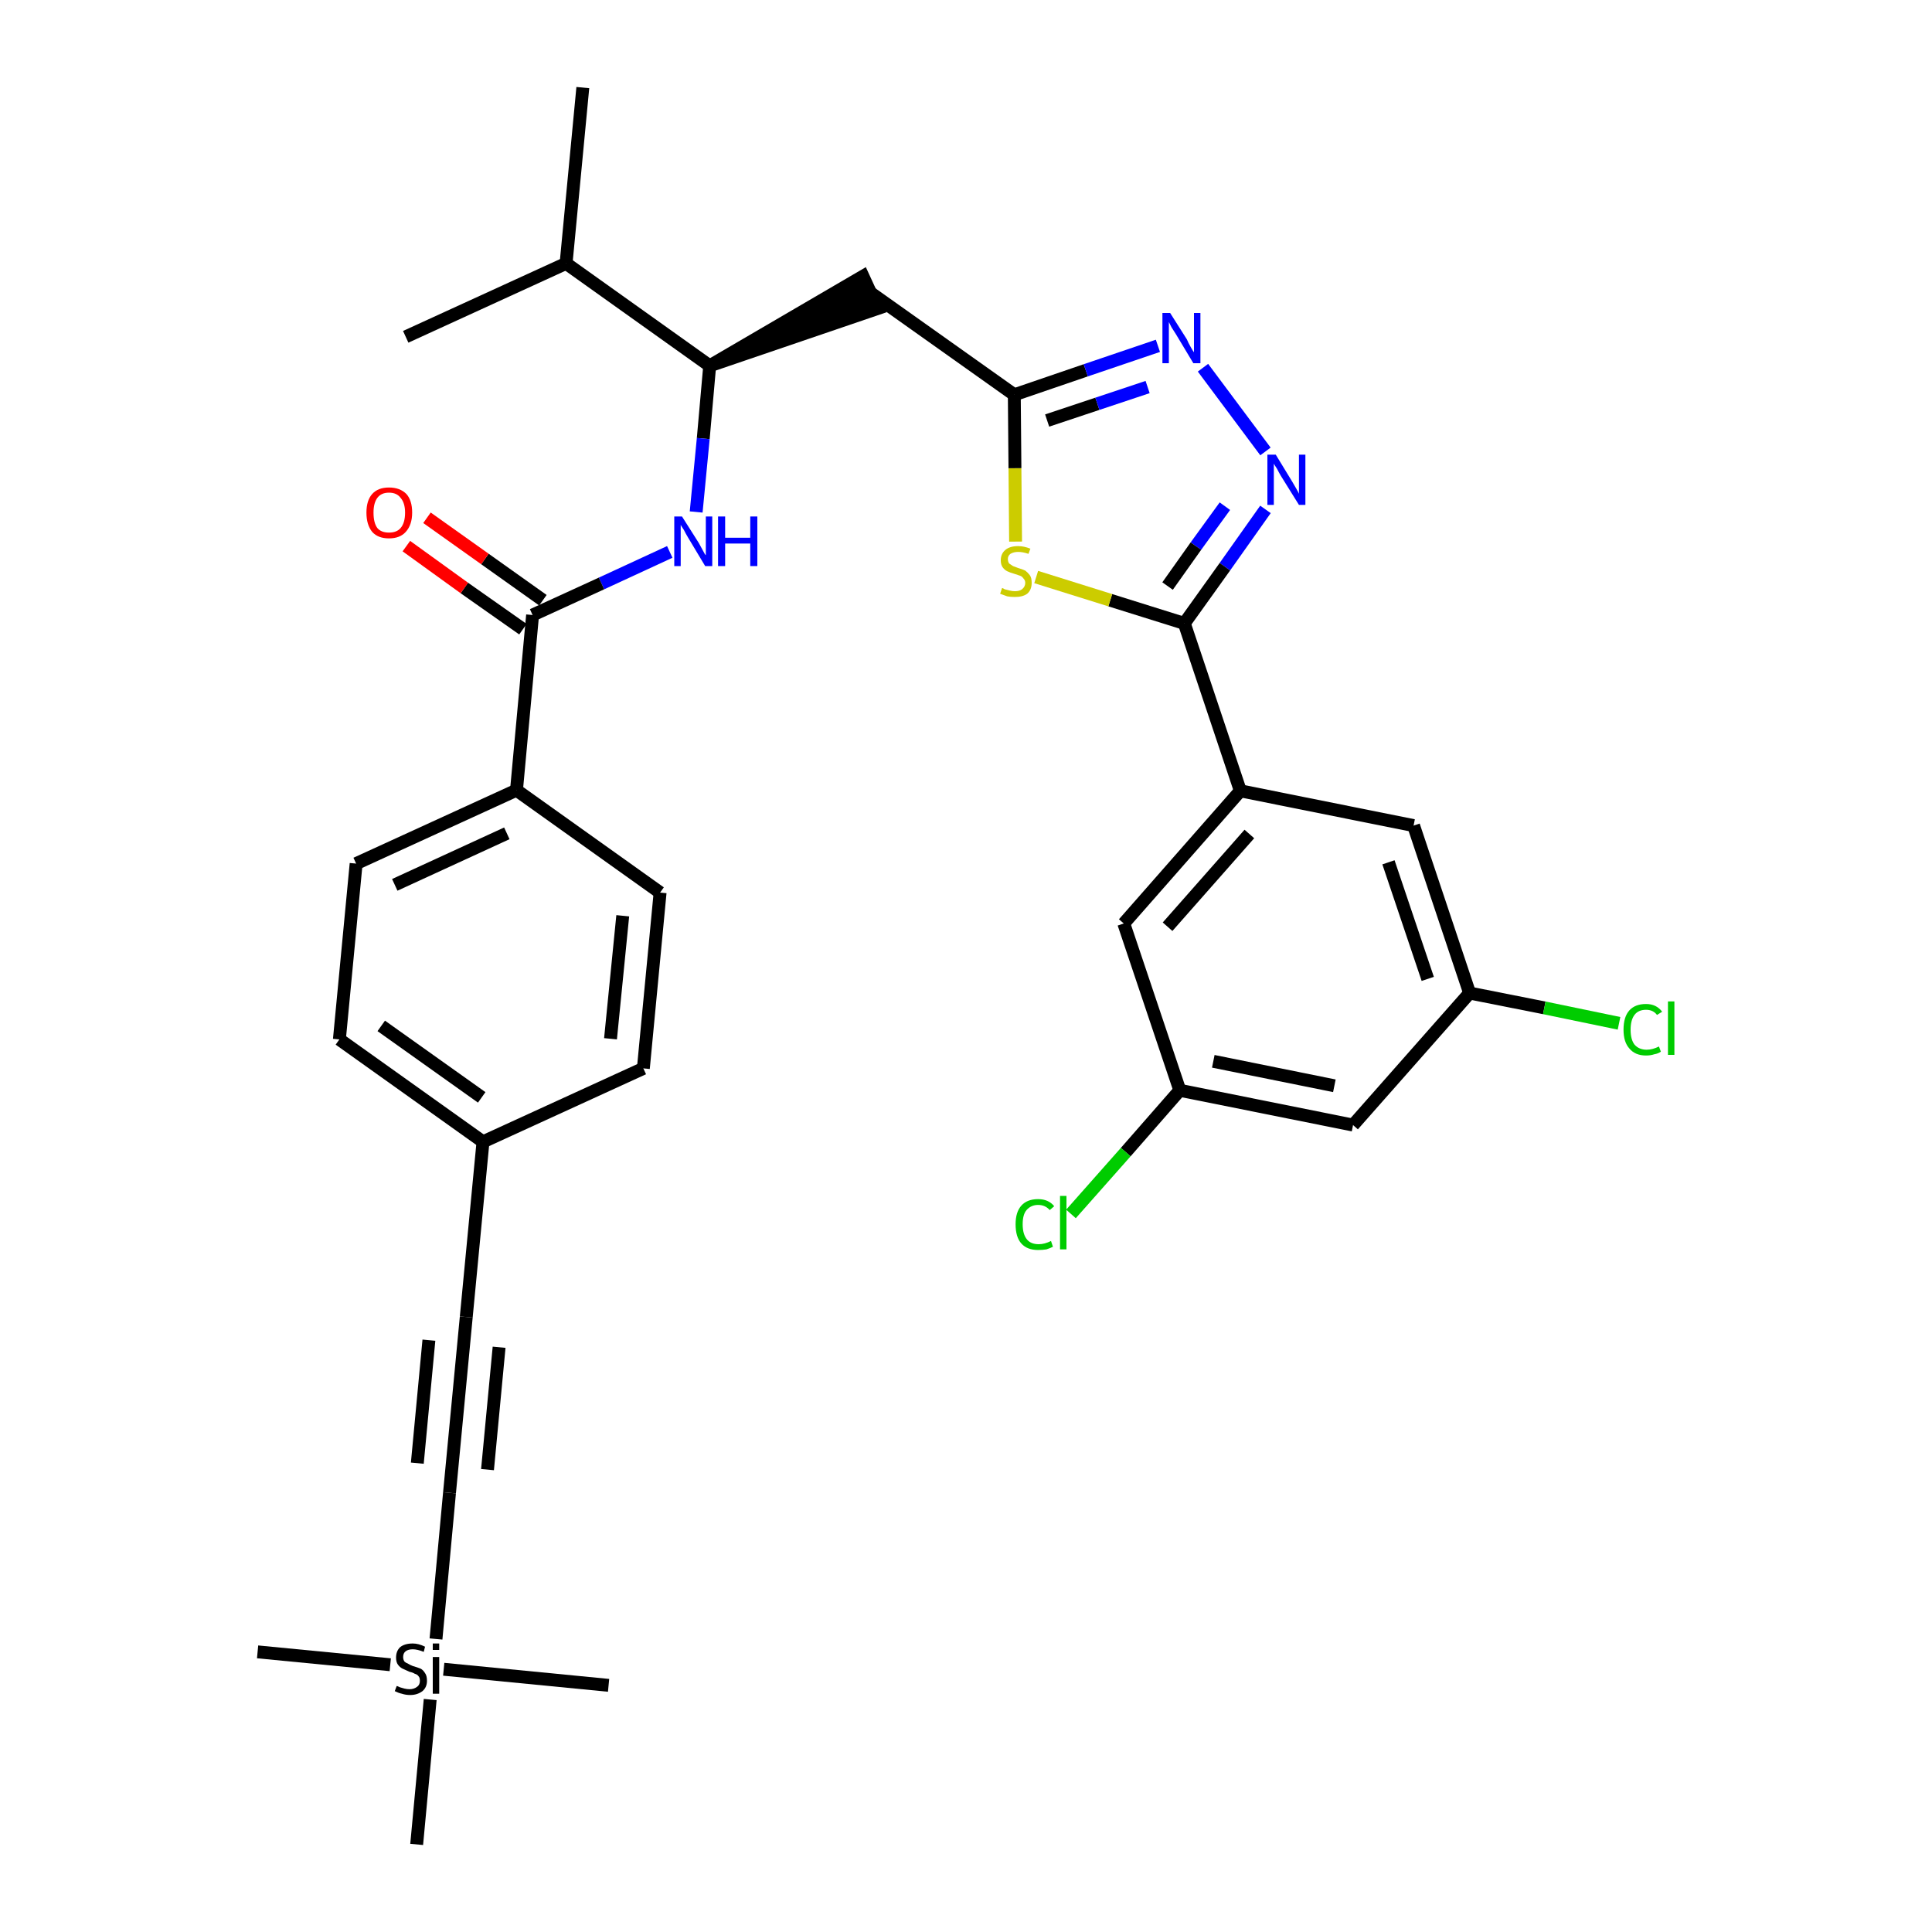 <?xml version='1.0' encoding='iso-8859-1'?>
<svg version='1.1' baseProfile='full'
              xmlns='http://www.w3.org/2000/svg'
                      xmlns:rdkit='http://www.rdkit.org/xml'
                      xmlns:xlink='http://www.w3.org/1999/xlink'
                  xml:space='preserve'
width='300px' height='300px' viewBox='0 0 300 300'>
<!-- END OF HEADER -->
<path class='bond-0 atom-0 atom-1' d='M 90.5,13.6 L 87.9,40.9' style='fill:none;fill-rule:evenodd;stroke:#000000;stroke-width:2.0px;stroke-linecap:butt;stroke-linejoin:miter;stroke-opacity:1' />
<path class='bond-1 atom-1 atom-2' d='M 87.9,40.9 L 63.0,52.3' style='fill:none;fill-rule:evenodd;stroke:#000000;stroke-width:2.0px;stroke-linecap:butt;stroke-linejoin:miter;stroke-opacity:1' />
<path class='bond-2 atom-1 atom-3' d='M 87.9,40.9 L 110.2,56.8' style='fill:none;fill-rule:evenodd;stroke:#000000;stroke-width:2.0px;stroke-linecap:butt;stroke-linejoin:miter;stroke-opacity:1' />
<path class='bond-3 atom-3 atom-4' d='M 110.2,56.8 L 136.3,47.9 L 134.0,42.9 Z' style='fill:#000000;fill-rule:evenodd;fill-opacity:1;stroke:#000000;stroke-width:2.0px;stroke-linecap:butt;stroke-linejoin:miter;stroke-opacity:1;' />
<path class='bond-17 atom-3 atom-18' d='M 110.2,56.8 L 109.2,68.1' style='fill:none;fill-rule:evenodd;stroke:#000000;stroke-width:2.0px;stroke-linecap:butt;stroke-linejoin:miter;stroke-opacity:1' />
<path class='bond-17 atom-3 atom-18' d='M 109.2,68.1 L 108.1,79.5' style='fill:none;fill-rule:evenodd;stroke:#0000FF;stroke-width:2.0px;stroke-linecap:butt;stroke-linejoin:miter;stroke-opacity:1' />
<path class='bond-4 atom-4 atom-5' d='M 135.1,45.4 L 157.5,61.3' style='fill:none;fill-rule:evenodd;stroke:#000000;stroke-width:2.0px;stroke-linecap:butt;stroke-linejoin:miter;stroke-opacity:1' />
<path class='bond-5 atom-5 atom-6' d='M 157.5,61.3 L 168.6,57.5' style='fill:none;fill-rule:evenodd;stroke:#000000;stroke-width:2.0px;stroke-linecap:butt;stroke-linejoin:miter;stroke-opacity:1' />
<path class='bond-5 atom-5 atom-6' d='M 168.6,57.5 L 179.8,53.7' style='fill:none;fill-rule:evenodd;stroke:#0000FF;stroke-width:2.0px;stroke-linecap:butt;stroke-linejoin:miter;stroke-opacity:1' />
<path class='bond-5 atom-5 atom-6' d='M 162.6,65.3 L 170.4,62.7' style='fill:none;fill-rule:evenodd;stroke:#000000;stroke-width:2.0px;stroke-linecap:butt;stroke-linejoin:miter;stroke-opacity:1' />
<path class='bond-5 atom-5 atom-6' d='M 170.4,62.7 L 178.2,60.1' style='fill:none;fill-rule:evenodd;stroke:#0000FF;stroke-width:2.0px;stroke-linecap:butt;stroke-linejoin:miter;stroke-opacity:1' />
<path class='bond-32 atom-17 atom-5' d='M 157.7,84.1 L 157.6,72.7' style='fill:none;fill-rule:evenodd;stroke:#CCCC00;stroke-width:2.0px;stroke-linecap:butt;stroke-linejoin:miter;stroke-opacity:1' />
<path class='bond-32 atom-17 atom-5' d='M 157.6,72.7 L 157.5,61.3' style='fill:none;fill-rule:evenodd;stroke:#000000;stroke-width:2.0px;stroke-linecap:butt;stroke-linejoin:miter;stroke-opacity:1' />
<path class='bond-6 atom-6 atom-7' d='M 186.8,57.1 L 196.5,70.1' style='fill:none;fill-rule:evenodd;stroke:#0000FF;stroke-width:2.0px;stroke-linecap:butt;stroke-linejoin:miter;stroke-opacity:1' />
<path class='bond-7 atom-7 atom-8' d='M 196.5,79.1 L 190.2,88.0' style='fill:none;fill-rule:evenodd;stroke:#0000FF;stroke-width:2.0px;stroke-linecap:butt;stroke-linejoin:miter;stroke-opacity:1' />
<path class='bond-7 atom-7 atom-8' d='M 190.2,88.0 L 183.9,96.8' style='fill:none;fill-rule:evenodd;stroke:#000000;stroke-width:2.0px;stroke-linecap:butt;stroke-linejoin:miter;stroke-opacity:1' />
<path class='bond-7 atom-7 atom-8' d='M 190.2,78.6 L 185.7,84.8' style='fill:none;fill-rule:evenodd;stroke:#0000FF;stroke-width:2.0px;stroke-linecap:butt;stroke-linejoin:miter;stroke-opacity:1' />
<path class='bond-7 atom-7 atom-8' d='M 185.7,84.8 L 181.3,91.0' style='fill:none;fill-rule:evenodd;stroke:#000000;stroke-width:2.0px;stroke-linecap:butt;stroke-linejoin:miter;stroke-opacity:1' />
<path class='bond-8 atom-8 atom-9' d='M 183.9,96.8 L 192.6,122.8' style='fill:none;fill-rule:evenodd;stroke:#000000;stroke-width:2.0px;stroke-linecap:butt;stroke-linejoin:miter;stroke-opacity:1' />
<path class='bond-16 atom-8 atom-17' d='M 183.9,96.8 L 172.4,93.2' style='fill:none;fill-rule:evenodd;stroke:#000000;stroke-width:2.0px;stroke-linecap:butt;stroke-linejoin:miter;stroke-opacity:1' />
<path class='bond-16 atom-8 atom-17' d='M 172.4,93.2 L 160.9,89.6' style='fill:none;fill-rule:evenodd;stroke:#CCCC00;stroke-width:2.0px;stroke-linecap:butt;stroke-linejoin:miter;stroke-opacity:1' />
<path class='bond-9 atom-9 atom-10' d='M 192.6,122.8 L 174.5,143.4' style='fill:none;fill-rule:evenodd;stroke:#000000;stroke-width:2.0px;stroke-linecap:butt;stroke-linejoin:miter;stroke-opacity:1' />
<path class='bond-9 atom-9 atom-10' d='M 194.0,129.5 L 181.3,143.9' style='fill:none;fill-rule:evenodd;stroke:#000000;stroke-width:2.0px;stroke-linecap:butt;stroke-linejoin:miter;stroke-opacity:1' />
<path class='bond-34 atom-16 atom-9' d='M 219.5,128.2 L 192.6,122.8' style='fill:none;fill-rule:evenodd;stroke:#000000;stroke-width:2.0px;stroke-linecap:butt;stroke-linejoin:miter;stroke-opacity:1' />
<path class='bond-10 atom-10 atom-11' d='M 174.5,143.4 L 183.2,169.3' style='fill:none;fill-rule:evenodd;stroke:#000000;stroke-width:2.0px;stroke-linecap:butt;stroke-linejoin:miter;stroke-opacity:1' />
<path class='bond-11 atom-11 atom-12' d='M 183.2,169.3 L 174.8,178.9' style='fill:none;fill-rule:evenodd;stroke:#000000;stroke-width:2.0px;stroke-linecap:butt;stroke-linejoin:miter;stroke-opacity:1' />
<path class='bond-11 atom-11 atom-12' d='M 174.8,178.9 L 166.3,188.5' style='fill:none;fill-rule:evenodd;stroke:#00CC00;stroke-width:2.0px;stroke-linecap:butt;stroke-linejoin:miter;stroke-opacity:1' />
<path class='bond-12 atom-11 atom-13' d='M 183.2,169.3 L 210.1,174.7' style='fill:none;fill-rule:evenodd;stroke:#000000;stroke-width:2.0px;stroke-linecap:butt;stroke-linejoin:miter;stroke-opacity:1' />
<path class='bond-12 atom-11 atom-13' d='M 188.4,164.8 L 207.2,168.6' style='fill:none;fill-rule:evenodd;stroke:#000000;stroke-width:2.0px;stroke-linecap:butt;stroke-linejoin:miter;stroke-opacity:1' />
<path class='bond-13 atom-13 atom-14' d='M 210.1,174.7 L 228.2,154.2' style='fill:none;fill-rule:evenodd;stroke:#000000;stroke-width:2.0px;stroke-linecap:butt;stroke-linejoin:miter;stroke-opacity:1' />
<path class='bond-14 atom-14 atom-15' d='M 228.2,154.2 L 239.8,156.5' style='fill:none;fill-rule:evenodd;stroke:#000000;stroke-width:2.0px;stroke-linecap:butt;stroke-linejoin:miter;stroke-opacity:1' />
<path class='bond-14 atom-14 atom-15' d='M 239.8,156.5 L 251.4,158.9' style='fill:none;fill-rule:evenodd;stroke:#00CC00;stroke-width:2.0px;stroke-linecap:butt;stroke-linejoin:miter;stroke-opacity:1' />
<path class='bond-15 atom-14 atom-16' d='M 228.2,154.2 L 219.5,128.2' style='fill:none;fill-rule:evenodd;stroke:#000000;stroke-width:2.0px;stroke-linecap:butt;stroke-linejoin:miter;stroke-opacity:1' />
<path class='bond-15 atom-14 atom-16' d='M 221.7,152.0 L 215.6,133.9' style='fill:none;fill-rule:evenodd;stroke:#000000;stroke-width:2.0px;stroke-linecap:butt;stroke-linejoin:miter;stroke-opacity:1' />
<path class='bond-18 atom-18 atom-19' d='M 104.0,85.7 L 93.4,90.6' style='fill:none;fill-rule:evenodd;stroke:#0000FF;stroke-width:2.0px;stroke-linecap:butt;stroke-linejoin:miter;stroke-opacity:1' />
<path class='bond-18 atom-18 atom-19' d='M 93.4,90.6 L 82.7,95.5' style='fill:none;fill-rule:evenodd;stroke:#000000;stroke-width:2.0px;stroke-linecap:butt;stroke-linejoin:miter;stroke-opacity:1' />
<path class='bond-19 atom-19 atom-20' d='M 84.3,93.2 L 75.3,86.8' style='fill:none;fill-rule:evenodd;stroke:#000000;stroke-width:2.0px;stroke-linecap:butt;stroke-linejoin:miter;stroke-opacity:1' />
<path class='bond-19 atom-19 atom-20' d='M 75.3,86.8 L 66.3,80.4' style='fill:none;fill-rule:evenodd;stroke:#FF0000;stroke-width:2.0px;stroke-linecap:butt;stroke-linejoin:miter;stroke-opacity:1' />
<path class='bond-19 atom-19 atom-20' d='M 81.2,97.7 L 72.1,91.3' style='fill:none;fill-rule:evenodd;stroke:#000000;stroke-width:2.0px;stroke-linecap:butt;stroke-linejoin:miter;stroke-opacity:1' />
<path class='bond-19 atom-19 atom-20' d='M 72.1,91.3 L 63.1,84.8' style='fill:none;fill-rule:evenodd;stroke:#FF0000;stroke-width:2.0px;stroke-linecap:butt;stroke-linejoin:miter;stroke-opacity:1' />
<path class='bond-20 atom-19 atom-21' d='M 82.7,95.5 L 80.2,122.7' style='fill:none;fill-rule:evenodd;stroke:#000000;stroke-width:2.0px;stroke-linecap:butt;stroke-linejoin:miter;stroke-opacity:1' />
<path class='bond-21 atom-21 atom-22' d='M 80.2,122.7 L 55.3,134.1' style='fill:none;fill-rule:evenodd;stroke:#000000;stroke-width:2.0px;stroke-linecap:butt;stroke-linejoin:miter;stroke-opacity:1' />
<path class='bond-21 atom-21 atom-22' d='M 78.7,129.4 L 61.3,137.4' style='fill:none;fill-rule:evenodd;stroke:#000000;stroke-width:2.0px;stroke-linecap:butt;stroke-linejoin:miter;stroke-opacity:1' />
<path class='bond-33 atom-32 atom-21' d='M 102.5,138.6 L 80.2,122.7' style='fill:none;fill-rule:evenodd;stroke:#000000;stroke-width:2.0px;stroke-linecap:butt;stroke-linejoin:miter;stroke-opacity:1' />
<path class='bond-22 atom-22 atom-23' d='M 55.3,134.1 L 52.7,161.4' style='fill:none;fill-rule:evenodd;stroke:#000000;stroke-width:2.0px;stroke-linecap:butt;stroke-linejoin:miter;stroke-opacity:1' />
<path class='bond-23 atom-23 atom-24' d='M 52.7,161.4 L 75.0,177.3' style='fill:none;fill-rule:evenodd;stroke:#000000;stroke-width:2.0px;stroke-linecap:butt;stroke-linejoin:miter;stroke-opacity:1' />
<path class='bond-23 atom-23 atom-24' d='M 59.2,159.3 L 74.8,170.4' style='fill:none;fill-rule:evenodd;stroke:#000000;stroke-width:2.0px;stroke-linecap:butt;stroke-linejoin:miter;stroke-opacity:1' />
<path class='bond-24 atom-24 atom-25' d='M 75.0,177.3 L 72.4,204.5' style='fill:none;fill-rule:evenodd;stroke:#000000;stroke-width:2.0px;stroke-linecap:butt;stroke-linejoin:miter;stroke-opacity:1' />
<path class='bond-30 atom-24 atom-31' d='M 75.0,177.3 L 99.9,165.9' style='fill:none;fill-rule:evenodd;stroke:#000000;stroke-width:2.0px;stroke-linecap:butt;stroke-linejoin:miter;stroke-opacity:1' />
<path class='bond-25 atom-25 atom-26' d='M 72.4,204.5 L 69.8,231.8' style='fill:none;fill-rule:evenodd;stroke:#000000;stroke-width:2.0px;stroke-linecap:butt;stroke-linejoin:miter;stroke-opacity:1' />
<path class='bond-25 atom-25 atom-26' d='M 66.6,208.1 L 64.8,227.2' style='fill:none;fill-rule:evenodd;stroke:#000000;stroke-width:2.0px;stroke-linecap:butt;stroke-linejoin:miter;stroke-opacity:1' />
<path class='bond-25 atom-25 atom-26' d='M 77.5,209.2 L 75.7,228.2' style='fill:none;fill-rule:evenodd;stroke:#000000;stroke-width:2.0px;stroke-linecap:butt;stroke-linejoin:miter;stroke-opacity:1' />
<path class='bond-26 atom-26 atom-27' d='M 69.8,231.8 L 67.7,254.5' style='fill:none;fill-rule:evenodd;stroke:#000000;stroke-width:2.0px;stroke-linecap:butt;stroke-linejoin:miter;stroke-opacity:1' />
<path class='bond-27 atom-27 atom-28' d='M 60.6,258.5 L 40.0,256.5' style='fill:none;fill-rule:evenodd;stroke:#000000;stroke-width:2.0px;stroke-linecap:butt;stroke-linejoin:miter;stroke-opacity:1' />
<path class='bond-28 atom-27 atom-29' d='M 68.9,259.2 L 94.5,261.7' style='fill:none;fill-rule:evenodd;stroke:#000000;stroke-width:2.0px;stroke-linecap:butt;stroke-linejoin:miter;stroke-opacity:1' />
<path class='bond-29 atom-27 atom-30' d='M 66.8,263.9 L 64.7,286.4' style='fill:none;fill-rule:evenodd;stroke:#000000;stroke-width:2.0px;stroke-linecap:butt;stroke-linejoin:miter;stroke-opacity:1' />
<path class='bond-31 atom-31 atom-32' d='M 99.9,165.9 L 102.5,138.6' style='fill:none;fill-rule:evenodd;stroke:#000000;stroke-width:2.0px;stroke-linecap:butt;stroke-linejoin:miter;stroke-opacity:1' />
<path class='bond-31 atom-31 atom-32' d='M 94.8,161.3 L 96.7,142.2' style='fill:none;fill-rule:evenodd;stroke:#000000;stroke-width:2.0px;stroke-linecap:butt;stroke-linejoin:miter;stroke-opacity:1' />
<path  class='atom-6' d='M 181.7 48.6
L 184.3 52.7
Q 184.5 53.2, 184.9 53.9
Q 185.3 54.6, 185.4 54.7
L 185.4 48.6
L 186.4 48.6
L 186.4 56.4
L 185.3 56.4
L 182.6 51.9
Q 182.3 51.4, 181.9 50.8
Q 181.6 50.2, 181.5 50.0
L 181.5 56.4
L 180.5 56.4
L 180.5 48.6
L 181.7 48.6
' fill='#0000FF'/>
<path  class='atom-7' d='M 198.1 70.6
L 200.6 74.7
Q 200.9 75.2, 201.3 75.9
Q 201.7 76.6, 201.7 76.7
L 201.7 70.6
L 202.7 70.6
L 202.7 78.4
L 201.7 78.4
L 198.9 73.9
Q 198.6 73.4, 198.3 72.8
Q 197.9 72.2, 197.8 72.0
L 197.8 78.4
L 196.8 78.4
L 196.8 70.6
L 198.1 70.6
' fill='#0000FF'/>
<path  class='atom-12' d='M 157.7 190.1
Q 157.7 188.2, 158.6 187.2
Q 159.5 186.2, 161.2 186.2
Q 162.8 186.2, 163.7 187.3
L 163.0 187.9
Q 162.3 187.1, 161.2 187.1
Q 160.1 187.1, 159.4 187.9
Q 158.8 188.6, 158.8 190.1
Q 158.8 191.7, 159.5 192.5
Q 160.1 193.2, 161.3 193.2
Q 162.2 193.2, 163.2 192.7
L 163.5 193.6
Q 163.1 193.8, 162.5 194.0
Q 161.9 194.1, 161.2 194.1
Q 159.5 194.1, 158.6 193.1
Q 157.7 192.1, 157.7 190.1
' fill='#00CC00'/>
<path  class='atom-12' d='M 164.6 185.7
L 165.6 185.7
L 165.6 194.0
L 164.6 194.0
L 164.6 185.7
' fill='#00CC00'/>
<path  class='atom-15' d='M 252.1 159.9
Q 252.1 157.9, 253.0 156.9
Q 253.9 155.9, 255.6 155.9
Q 257.2 155.9, 258.1 157.1
L 257.3 157.6
Q 256.7 156.8, 255.6 156.8
Q 254.4 156.8, 253.8 157.6
Q 253.2 158.4, 253.2 159.9
Q 253.2 161.4, 253.8 162.2
Q 254.5 163.0, 255.7 163.0
Q 256.6 163.0, 257.6 162.5
L 257.9 163.3
Q 257.5 163.6, 256.9 163.7
Q 256.3 163.9, 255.6 163.9
Q 253.9 163.9, 253.0 162.8
Q 252.1 161.8, 252.1 159.9
' fill='#00CC00'/>
<path  class='atom-15' d='M 259.0 155.5
L 260.0 155.5
L 260.0 163.8
L 259.0 163.8
L 259.0 155.5
' fill='#00CC00'/>
<path  class='atom-17' d='M 155.6 91.3
Q 155.7 91.3, 156.0 91.5
Q 156.4 91.6, 156.8 91.7
Q 157.2 91.8, 157.6 91.8
Q 158.3 91.8, 158.7 91.5
Q 159.2 91.1, 159.2 90.5
Q 159.2 90.1, 158.9 89.8
Q 158.7 89.5, 158.4 89.4
Q 158.1 89.3, 157.5 89.1
Q 156.8 88.9, 156.4 88.7
Q 156.0 88.5, 155.7 88.1
Q 155.4 87.7, 155.4 87.0
Q 155.4 86.0, 156.1 85.4
Q 156.8 84.8, 158.1 84.8
Q 159.0 84.8, 160.0 85.2
L 159.7 86.0
Q 158.8 85.7, 158.1 85.7
Q 157.4 85.7, 156.9 86.0
Q 156.5 86.3, 156.5 86.8
Q 156.5 87.2, 156.7 87.5
Q 157.0 87.7, 157.3 87.9
Q 157.6 88.0, 158.1 88.2
Q 158.8 88.4, 159.2 88.6
Q 159.6 88.9, 159.9 89.3
Q 160.2 89.7, 160.2 90.5
Q 160.2 91.6, 159.5 92.2
Q 158.8 92.7, 157.6 92.7
Q 156.9 92.7, 156.4 92.6
Q 155.9 92.4, 155.3 92.2
L 155.6 91.3
' fill='#CCCC00'/>
<path  class='atom-18' d='M 105.9 80.2
L 108.5 84.3
Q 108.7 84.7, 109.1 85.4
Q 109.5 86.2, 109.6 86.2
L 109.6 80.2
L 110.6 80.2
L 110.6 87.9
L 109.5 87.9
L 106.8 83.4
Q 106.5 82.9, 106.2 82.3
Q 105.8 81.7, 105.7 81.5
L 105.7 87.9
L 104.7 87.9
L 104.7 80.2
L 105.9 80.2
' fill='#0000FF'/>
<path  class='atom-18' d='M 111.5 80.2
L 112.6 80.2
L 112.6 83.5
L 116.5 83.5
L 116.5 80.2
L 117.6 80.2
L 117.6 87.9
L 116.5 87.9
L 116.5 84.4
L 112.6 84.4
L 112.6 87.9
L 111.5 87.9
L 111.5 80.2
' fill='#0000FF'/>
<path  class='atom-20' d='M 56.9 79.6
Q 56.9 77.7, 57.8 76.7
Q 58.7 75.7, 60.4 75.7
Q 62.1 75.7, 63.1 76.7
Q 64.0 77.7, 64.0 79.6
Q 64.0 81.5, 63.0 82.6
Q 62.1 83.6, 60.4 83.6
Q 58.7 83.6, 57.8 82.6
Q 56.9 81.5, 56.9 79.6
M 60.4 82.7
Q 61.6 82.7, 62.2 82.0
Q 62.9 81.2, 62.9 79.6
Q 62.9 78.1, 62.2 77.3
Q 61.6 76.5, 60.4 76.5
Q 59.2 76.5, 58.6 77.3
Q 58.0 78.1, 58.0 79.6
Q 58.0 81.2, 58.6 82.0
Q 59.2 82.7, 60.4 82.7
' fill='#FF0000'/>
<path  class='atom-27' d='M 61.6 261.8
Q 61.7 261.8, 62.1 262.0
Q 62.4 262.1, 62.8 262.2
Q 63.2 262.3, 63.6 262.3
Q 64.3 262.3, 64.8 261.9
Q 65.2 261.6, 65.2 261.0
Q 65.2 260.5, 65.0 260.3
Q 64.8 260.0, 64.4 259.9
Q 64.1 259.7, 63.6 259.6
Q 62.9 259.3, 62.5 259.1
Q 62.1 258.9, 61.8 258.5
Q 61.5 258.1, 61.5 257.4
Q 61.5 256.4, 62.1 255.8
Q 62.8 255.2, 64.1 255.2
Q 65.0 255.2, 66.0 255.7
L 65.8 256.5
Q 64.8 256.1, 64.1 256.1
Q 63.4 256.1, 63.0 256.4
Q 62.6 256.7, 62.6 257.3
Q 62.6 257.7, 62.8 258.0
Q 63.0 258.2, 63.3 258.3
Q 63.6 258.5, 64.1 258.7
Q 64.8 258.9, 65.3 259.1
Q 65.7 259.3, 66.0 259.8
Q 66.3 260.2, 66.3 261.0
Q 66.3 262.0, 65.6 262.6
Q 64.8 263.2, 63.7 263.2
Q 63.0 263.2, 62.4 263.0
Q 61.9 262.9, 61.3 262.6
L 61.6 261.8
' fill='#000000'/>
<path  class='atom-27' d='M 67.2 255.2
L 68.2 255.2
L 68.2 256.2
L 67.2 256.2
L 67.2 255.2
M 67.2 257.3
L 68.2 257.3
L 68.2 263.0
L 67.2 263.0
L 67.2 257.3
' fill='#000000'/>
</svg>
